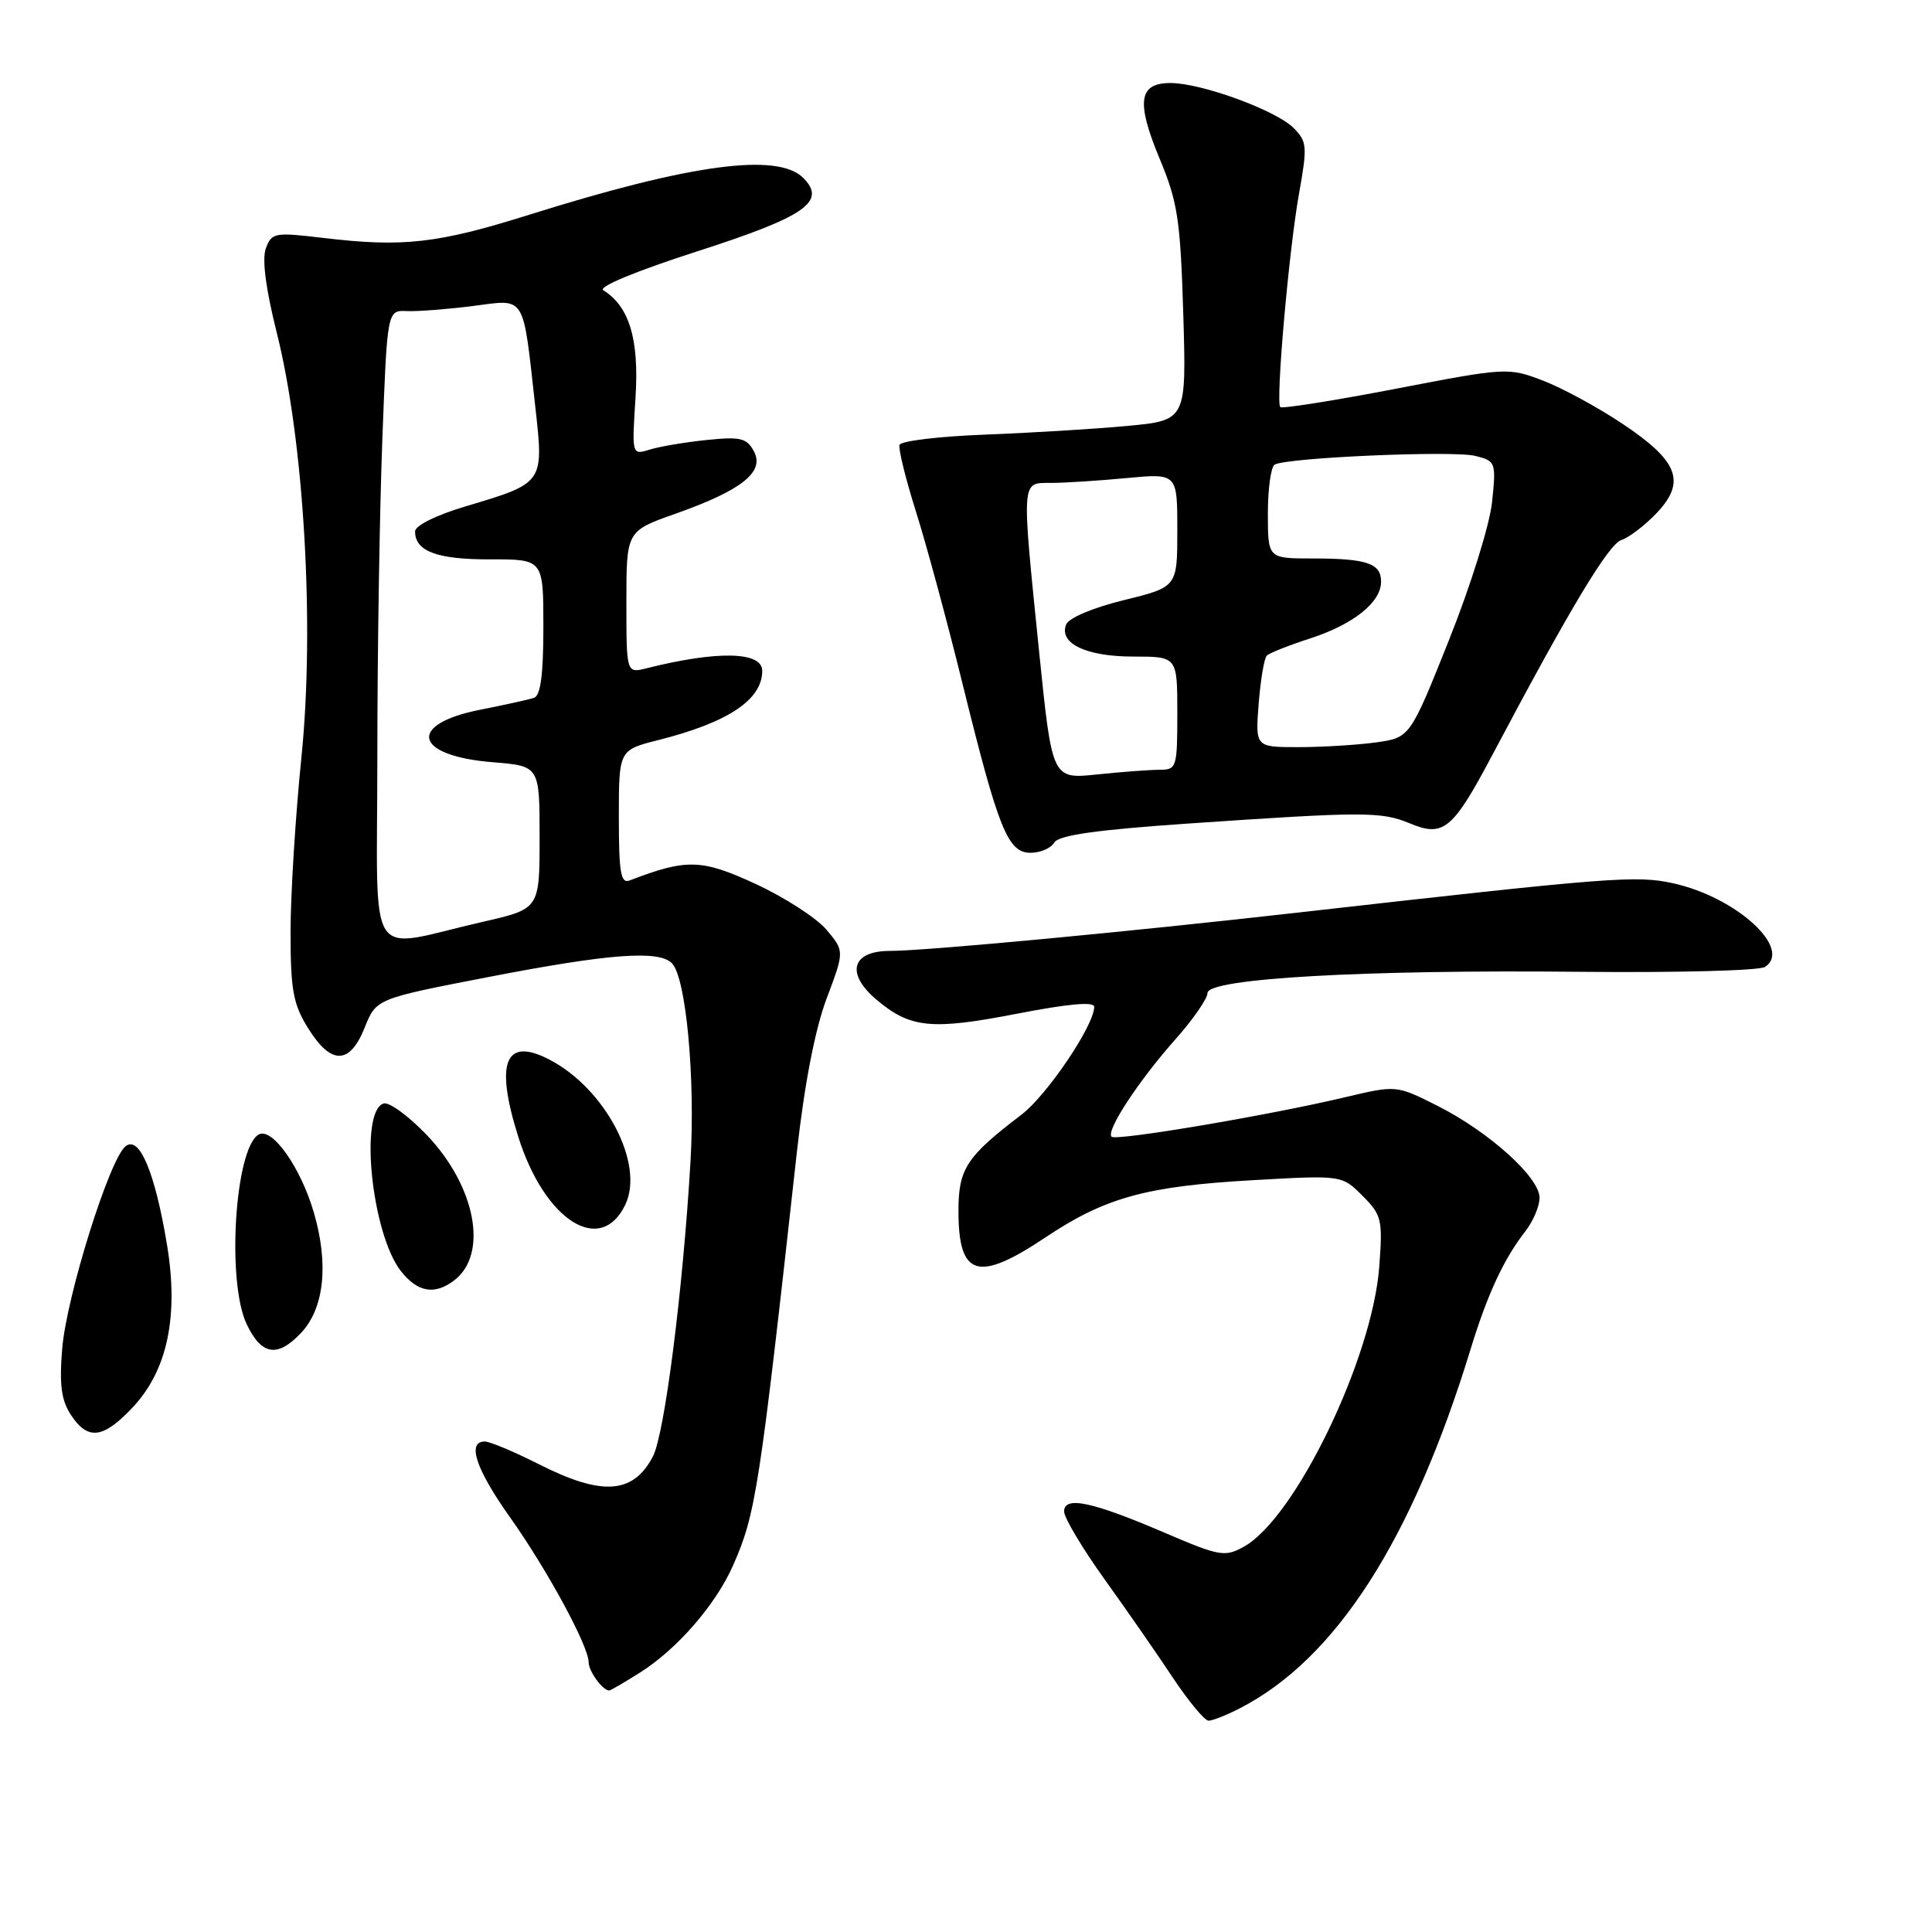 <?xml version="1.0" encoding="UTF-8" standalone="no"?>
<!DOCTYPE svg PUBLIC "-//W3C//DTD SVG 1.1//EN" "http://www.w3.org/Graphics/SVG/1.1/DTD/svg11.dtd" >
<svg xmlns="http://www.w3.org/2000/svg" xmlns:xlink="http://www.w3.org/1999/xlink" version="1.1" viewBox="0 0 256 256">
 <g >
 <path fill="currentColor"
d=" M 164.30 226.35 C 177.02 219.80 187.09 204.13 194.86 178.78 C 197.10 171.46 199.26 166.81 202.14 163.12 C 203.16 161.80 204.00 159.82 204.00 158.71 C 204.00 156.01 197.34 150.01 190.54 146.56 C 185.03 143.78 185.03 143.78 178.27 145.38 C 168.19 147.78 147.88 151.21 147.29 150.62 C 146.52 149.85 150.84 143.25 155.70 137.77 C 158.07 135.11 160.00 132.32 160.00 131.58 C 160.00 129.65 180.77 128.47 209.50 128.77 C 222.15 128.90 233.11 128.61 233.86 128.13 C 237.56 125.73 230.09 118.90 221.75 117.05 C 216.84 115.96 213.58 116.21 172.00 120.92 C 149.35 123.49 122.63 126.00 117.93 126.00 C 112.83 126.00 112.02 129.00 116.17 132.49 C 120.63 136.24 123.43 136.52 134.72 134.33 C 141.55 133.00 145.00 132.69 144.99 133.41 C 144.97 135.89 138.75 145.10 135.35 147.70 C 128.05 153.26 127.00 154.87 127.00 160.45 C 127.00 169.17 129.56 169.96 138.50 163.98 C 146.43 158.68 151.85 157.18 166.01 156.38 C 177.80 155.71 177.80 155.71 180.53 158.44 C 183.08 160.99 183.23 161.59 182.76 167.83 C 181.85 180.02 171.62 201.19 164.81 204.95 C 162.30 206.34 161.61 206.22 154.31 203.09 C 144.70 198.97 141.00 198.19 141.00 200.28 C 141.00 201.11 143.40 205.13 146.32 209.21 C 149.25 213.29 153.35 219.19 155.42 222.32 C 157.50 225.44 159.62 228.00 160.15 228.00 C 160.67 228.00 162.54 227.26 164.30 226.35 Z  M 84.81 221.62 C 89.72 218.52 94.82 212.65 97.12 207.46 C 100.14 200.62 100.61 197.64 105.60 152.57 C 106.60 143.62 108.00 136.40 109.52 132.34 C 111.90 126.03 111.90 126.03 109.51 123.19 C 108.19 121.63 103.96 118.90 100.11 117.12 C 92.95 113.82 90.99 113.76 83.44 116.66 C 82.25 117.12 82.00 115.64 82.00 108.30 C 82.00 99.38 82.00 99.38 87.25 98.06 C 96.50 95.72 101.00 92.72 101.00 88.89 C 101.00 86.32 95.07 86.19 85.67 88.55 C 83.00 89.22 83.00 89.22 83.00 79.79 C 83.00 70.37 83.00 70.37 89.51 68.07 C 98.28 64.97 101.36 62.53 99.90 59.81 C 98.95 58.04 98.13 57.84 93.65 58.30 C 90.82 58.59 87.42 59.16 86.11 59.57 C 83.72 60.31 83.72 60.31 84.21 52.67 C 84.70 44.95 83.39 40.60 79.94 38.46 C 79.22 38.01 84.32 35.90 92.34 33.32 C 106.73 28.69 109.58 26.72 106.43 23.57 C 103.04 20.18 91.48 21.74 70.11 28.46 C 57.94 32.28 53.40 32.79 42.77 31.52 C 36.39 30.76 36.00 30.83 35.23 32.91 C 34.70 34.33 35.21 38.25 36.65 43.99 C 40.28 58.38 41.71 82.84 39.95 100.24 C 39.15 108.08 38.50 118.55 38.50 123.50 C 38.50 131.19 38.84 133.05 40.83 136.25 C 43.87 141.14 46.34 141.11 48.32 136.17 C 49.85 132.34 49.85 132.34 64.67 129.47 C 80.73 126.36 87.27 125.87 89.03 127.63 C 90.90 129.50 92.15 142.85 91.49 154.00 C 90.48 171.05 88.07 189.97 86.52 192.97 C 83.92 197.98 79.79 198.27 71.39 194.01 C 68.15 192.37 64.94 191.02 64.25 191.01 C 61.83 190.99 63.05 194.68 67.58 201.05 C 72.51 208.00 78.00 218.12 78.00 220.27 C 78.00 221.45 79.86 224.00 80.72 224.00 C 80.90 224.00 82.74 222.93 84.81 221.62 Z  M 17.56 186.51 C 22.18 181.61 23.70 174.44 22.13 164.94 C 20.53 155.30 18.46 150.38 16.62 151.90 C 14.47 153.68 8.81 171.79 8.24 178.72 C 7.85 183.48 8.12 185.53 9.39 187.47 C 11.63 190.89 13.65 190.65 17.56 186.51 Z  M 39.91 176.60 C 42.96 173.34 43.58 167.51 41.59 160.68 C 39.84 154.65 36.01 149.26 34.24 150.35 C 31.11 152.29 30.02 169.88 32.69 175.47 C 34.66 179.60 36.77 179.93 39.91 176.60 Z  M 60.18 169.66 C 64.75 166.18 63.04 157.17 56.52 150.36 C 54.11 147.85 51.55 145.98 50.82 146.22 C 47.57 147.29 49.26 163.51 53.13 168.44 C 55.34 171.24 57.59 171.63 60.18 169.66 Z  M 82.86 159.62 C 85.44 154.21 80.20 144.22 72.76 140.38 C 66.92 137.36 65.56 140.77 68.68 150.65 C 72.18 161.76 79.60 166.45 82.86 159.62 Z  M 139.70 111.64 C 140.28 110.67 145.24 109.96 157.50 109.12 C 180.74 107.53 183.02 107.53 186.78 109.09 C 191.28 110.97 192.48 109.98 197.79 99.95 C 208.06 80.56 213.15 72.09 214.85 71.55 C 215.84 71.23 217.91 69.66 219.45 68.05 C 223.46 63.87 222.43 61.12 215.03 56.18 C 211.74 53.98 206.97 51.39 204.42 50.42 C 199.86 48.68 199.59 48.69 184.92 51.52 C 176.74 53.09 169.87 54.18 169.64 53.94 C 169.02 53.25 170.77 33.27 172.12 25.70 C 173.25 19.38 173.20 18.76 171.40 16.95 C 169.04 14.60 159.18 11.00 155.09 11.00 C 150.87 11.00 150.52 13.49 153.67 21.06 C 156.05 26.76 156.41 29.12 156.79 41.60 C 157.21 55.70 157.21 55.70 149.36 56.44 C 145.04 56.84 136.55 57.36 130.50 57.59 C 124.45 57.82 119.36 58.43 119.19 58.95 C 119.02 59.46 119.99 63.42 121.36 67.76 C 122.73 72.09 125.51 82.35 127.53 90.56 C 132.31 109.94 133.54 113.00 136.56 113.00 C 137.85 113.00 139.26 112.39 139.70 111.64 Z  M 50.00 100.30 C 50.00 86.66 50.30 67.76 50.66 58.30 C 51.31 41.10 51.31 41.10 53.91 41.22 C 55.33 41.28 59.27 40.98 62.64 40.55 C 69.77 39.64 69.24 38.77 70.94 54.00 C 72.06 64.03 72.08 64.00 61.78 67.07 C 57.80 68.25 55.00 69.64 55.00 70.42 C 55.00 73.05 57.92 74.14 64.94 74.12 C 72.00 74.10 72.00 74.10 72.00 83.08 C 72.00 89.38 71.63 92.19 70.75 92.47 C 70.06 92.70 66.88 93.40 63.69 94.03 C 53.87 95.96 54.84 100.16 65.30 101.00 C 71.50 101.50 71.50 101.50 71.50 110.96 C 71.50 120.43 71.50 120.43 64.00 122.14 C 48.22 125.74 50.00 128.51 50.00 100.30 Z  M 137.69 86.37 C 135.34 63.24 135.29 64.00 139.25 63.99 C 141.04 63.99 145.54 63.70 149.25 63.35 C 156.00 62.71 156.00 62.71 156.00 70.25 C 156.00 77.78 156.00 77.78 148.92 79.52 C 144.77 80.54 141.60 81.88 141.26 82.77 C 140.30 85.27 143.94 87.00 150.19 87.00 C 156.00 87.00 156.00 87.00 156.00 94.50 C 156.00 101.71 155.91 102.00 153.65 102.00 C 152.35 102.00 148.62 102.28 145.35 102.62 C 139.41 103.24 139.41 103.24 137.69 86.37 Z  M 166.78 93.25 C 167.03 90.09 167.51 87.22 167.86 86.87 C 168.21 86.53 170.79 85.50 173.59 84.60 C 179.35 82.73 183.00 79.81 183.00 77.07 C 183.00 74.64 181.10 74.00 173.92 74.00 C 168.00 74.00 168.00 74.00 168.00 68.06 C 168.00 64.79 168.40 61.87 168.89 61.57 C 170.39 60.64 192.55 59.67 195.49 60.41 C 198.19 61.09 198.25 61.25 197.71 66.50 C 197.40 69.52 194.87 77.62 191.99 84.83 C 186.83 97.75 186.83 97.75 182.28 98.38 C 179.77 98.72 175.16 99.00 172.03 99.00 C 166.34 99.00 166.34 99.00 166.78 93.25 Z "/>
</g>
</svg>
